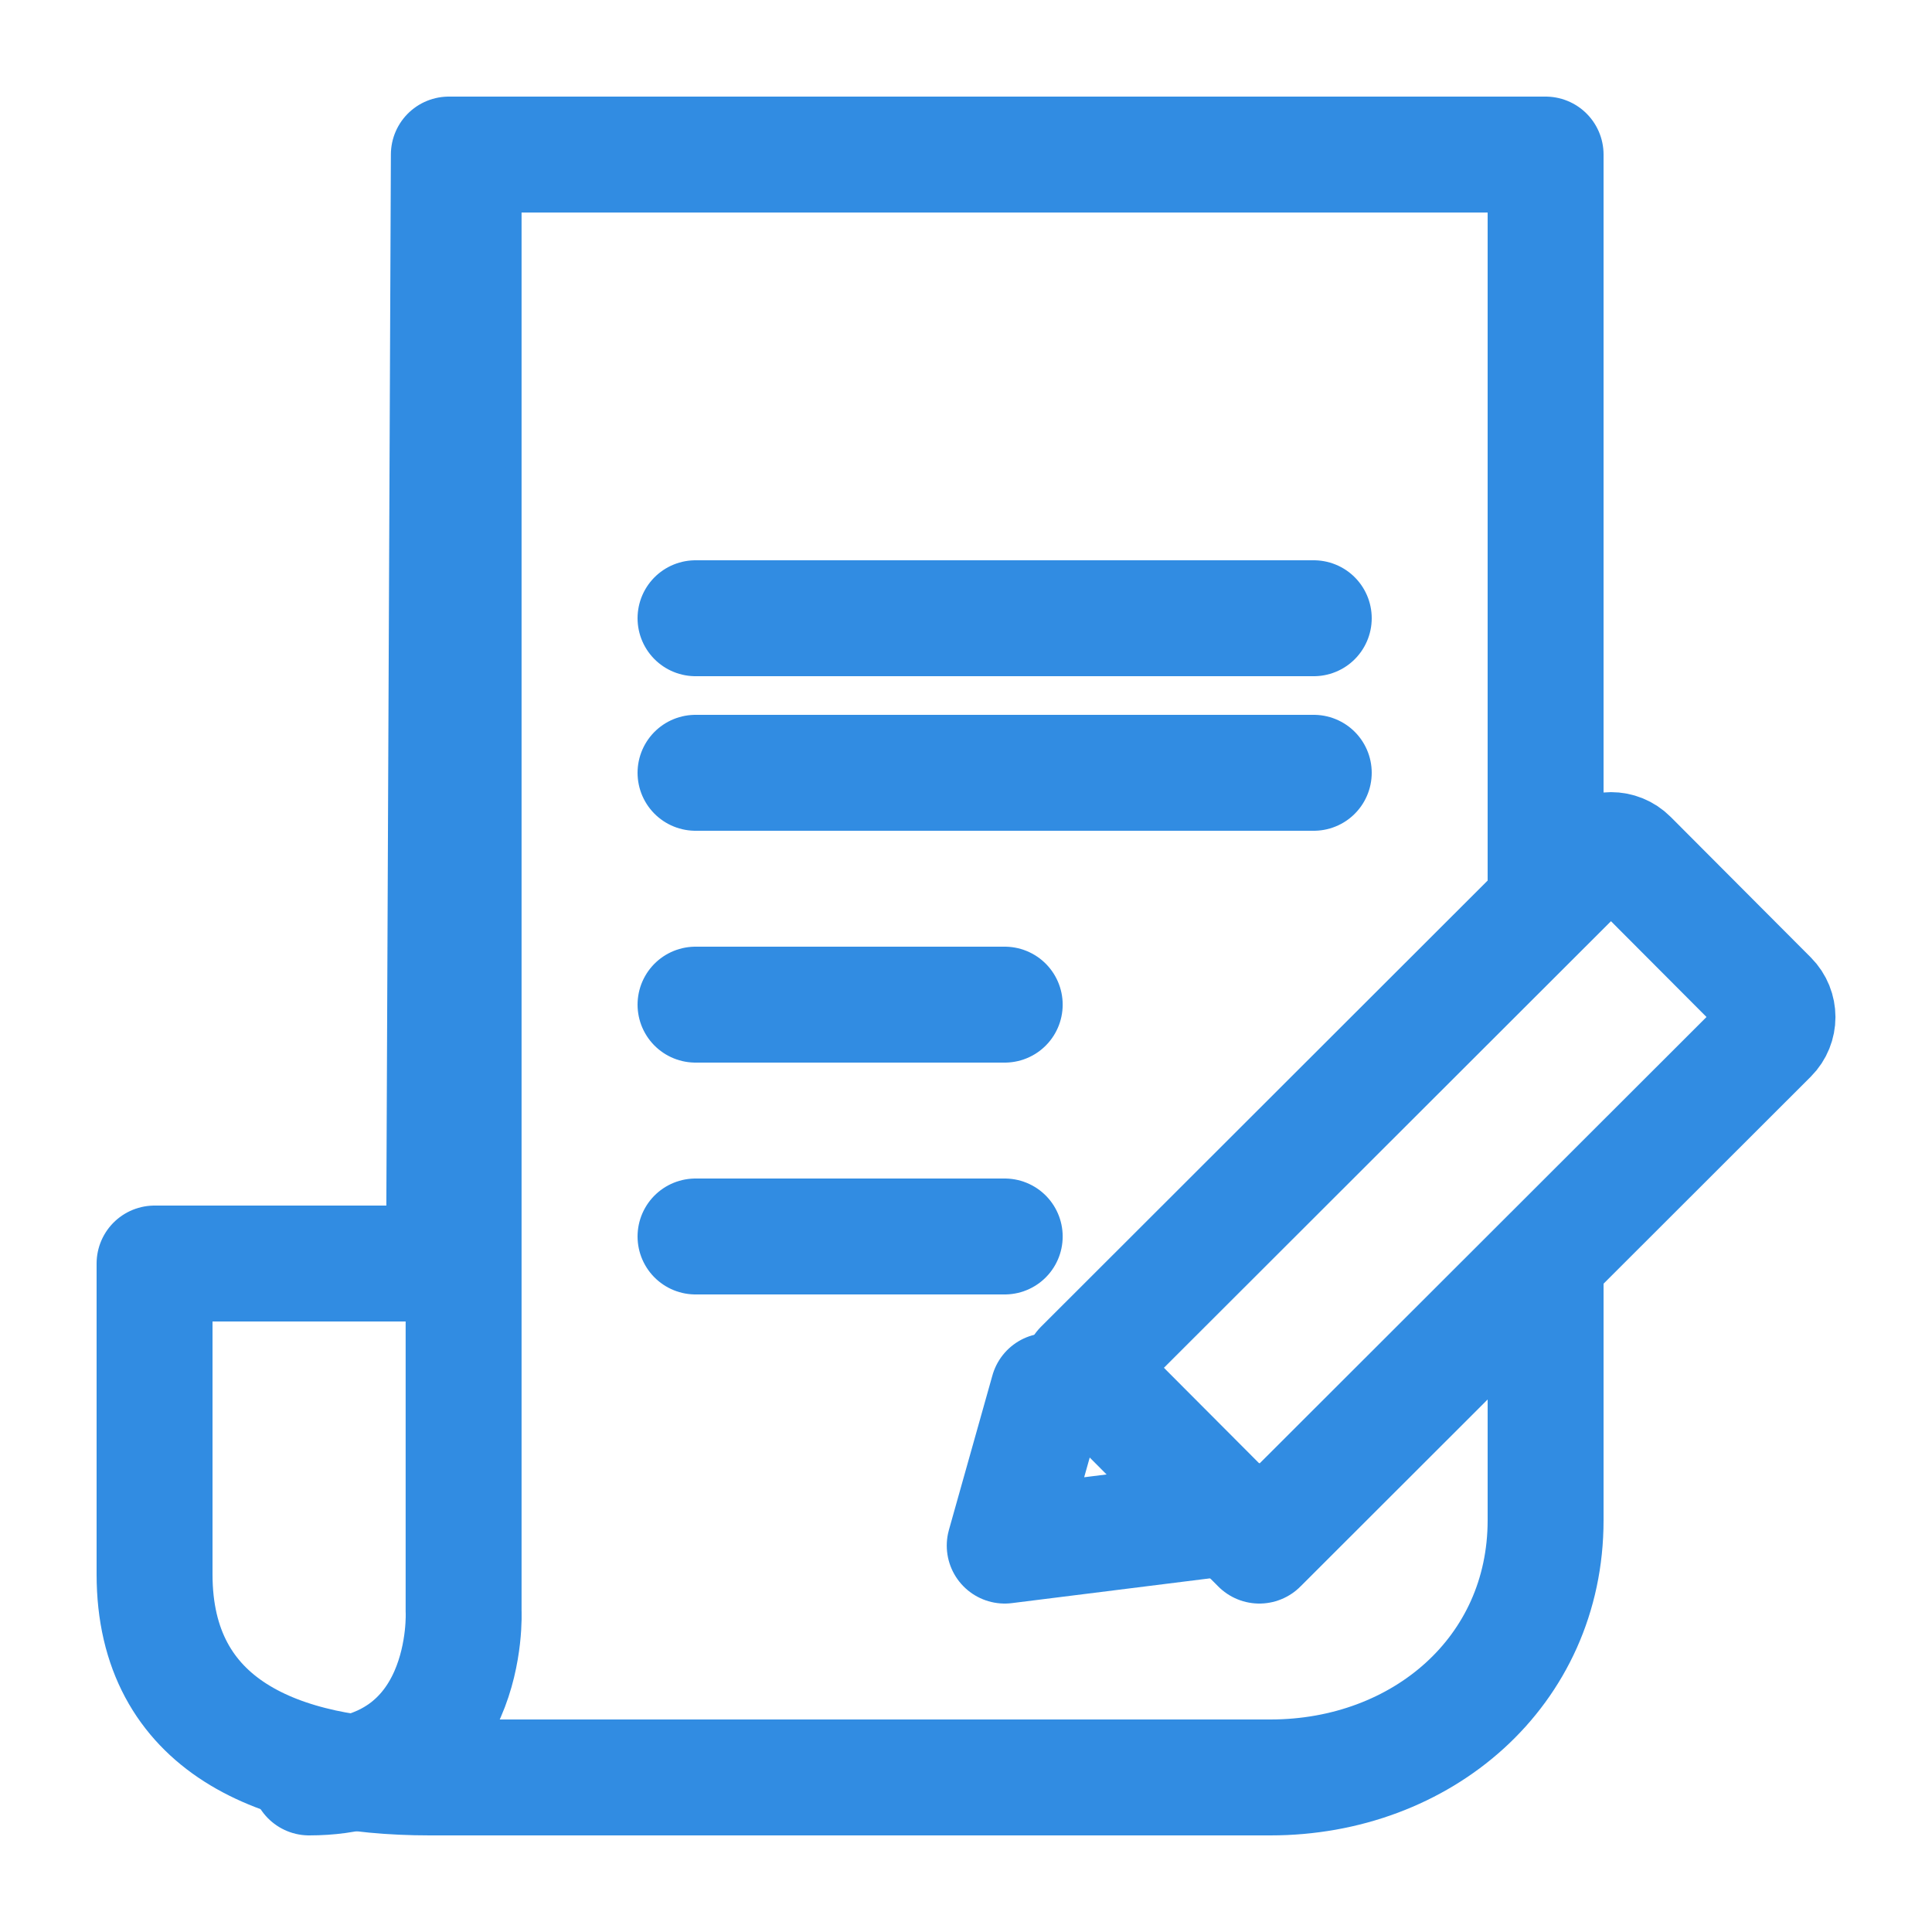 <svg width="25" height="25" viewBox="0 0 25 25" fill="none" xmlns="http://www.w3.org/2000/svg">
<path d="M16 19.625L13.001 20L13.564 18" stroke="#318CE2" stroke-width="1.5" stroke-linecap="round" stroke-linejoin="round"/>
<path d="M16.296 20L22.901 13.402C23.034 13.269 23.034 13.053 22.901 12.919L21.087 11.1C20.954 10.967 20.739 10.967 20.606 11.1L14.001 17.698L16.296 20Z" stroke="#318CE2" stroke-width="1.5" stroke-linecap="round" stroke-linejoin="round"/>
<path d="M5.999 2V20.849C5.999 20.849 6.11 23 4 23" stroke="#318CE2" stroke-width="1.5" stroke-linecap="round" stroke-linejoin="round"/>
<path d="M9 8H17" stroke="#318CE2" stroke-width="1.5" stroke-linecap="round" stroke-linejoin="round"/>
<path d="M9 10H17" stroke="#318CE2" stroke-width="1.5" stroke-linecap="round" stroke-linejoin="round"/>
<path d="M9 13H13.001" stroke="#318CE2" stroke-width="1.5" stroke-linecap="round" stroke-linejoin="round"/>
<path d="M9 16H13.001" stroke="#318CE2" stroke-width="1.5" stroke-linecap="round" stroke-linejoin="round"/>
<path d="M20 11.45V2H5.808L5.746 16.35H2V20.372C2 22.331 3.603 23 5.562 23H16.439C18.398 23 20 21.631 20 19.672V16.35" stroke="#318CE2" stroke-width="1.5" stroke-linecap="round" stroke-linejoin="round"/>
</svg>
